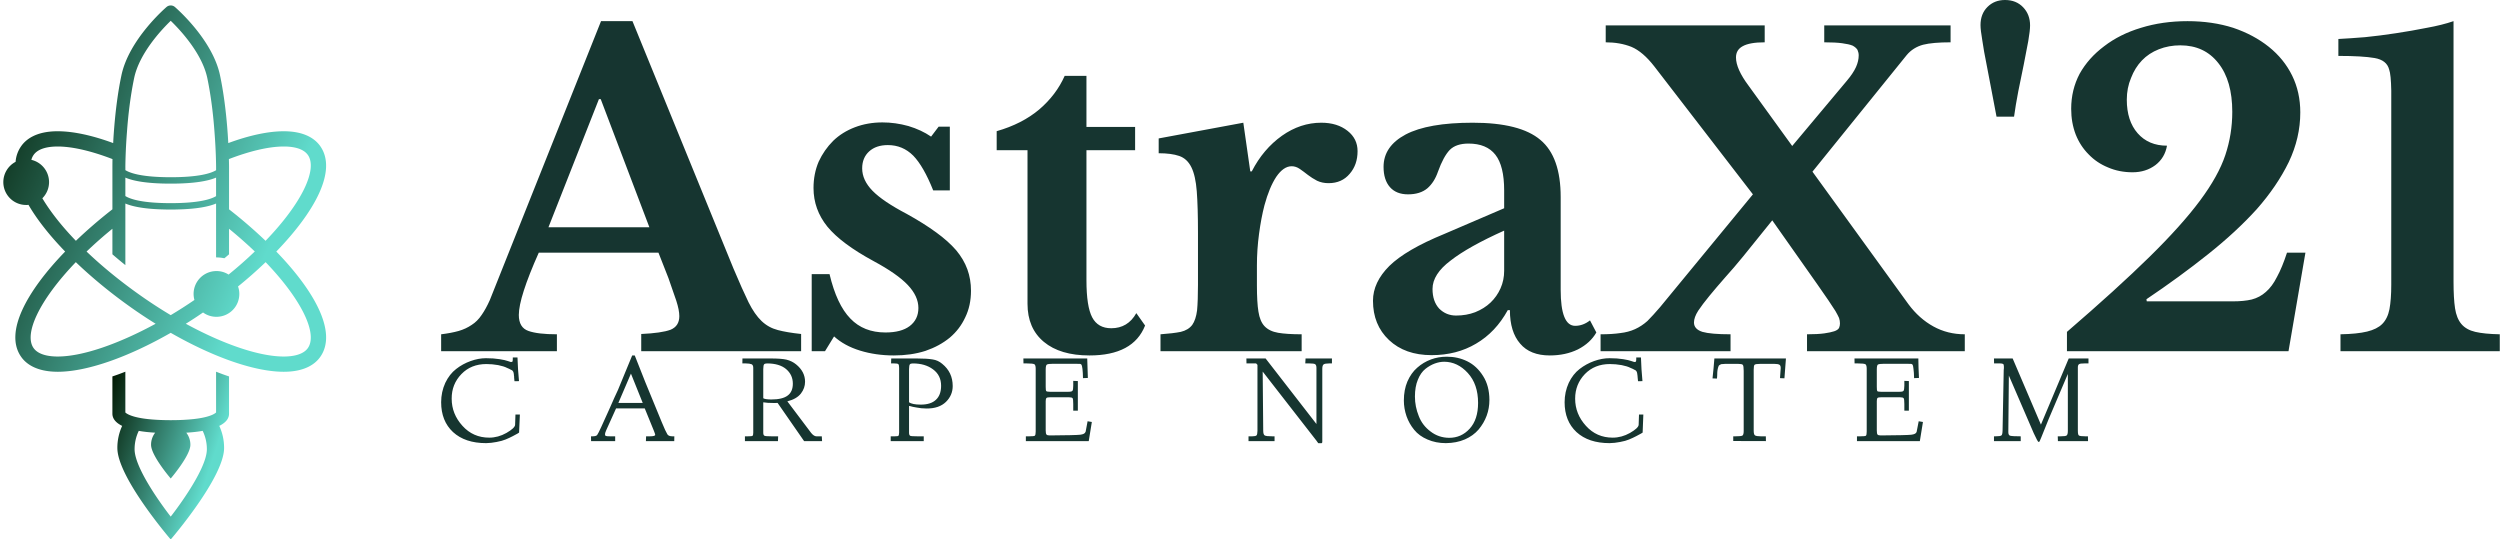 <svg data-v-423bf9ae="" xmlns="http://www.w3.org/2000/svg" viewBox="0 0 422 91" class="iconLeftSlogan"><!----><!----><!----><g data-v-423bf9ae="" id="8baed2fe-bcdc-406c-bae7-b9f9042501df" fill="#163530" transform="matrix(5.102,0,0,5.102,75.383,-10)"><path d="M7.34 11.16L7.01 10.32L3.05 10.32L3.05 10.32Q2.39 11.80 2.39 12.38L2.39 12.38L2.39 12.38Q2.39 12.80 2.71 12.91L2.71 12.91L2.71 12.91Q3.02 13.02 3.65 13.02L3.65 13.02L3.65 13.58L-0.18 13.58L-0.18 13.02L-0.18 13.02Q0.15 12.98 0.40 12.91L0.40 12.91L0.40 12.91Q0.64 12.84 0.83 12.71L0.83 12.71L0.83 12.71Q1.02 12.59 1.16 12.38L1.16 12.38L1.16 12.38Q1.30 12.18 1.43 11.89L1.43 11.89L5.11 2.66L6.15 2.66L9.49 10.84L9.49 10.84Q9.79 11.55 9.99 11.96L9.99 11.96L9.99 11.96Q10.19 12.36 10.42 12.58L10.42 12.58L10.42 12.58Q10.65 12.80 10.96 12.88L10.96 12.88L10.96 12.88Q11.26 12.96 11.73 13.01L11.73 13.01L11.73 13.58L6.44 13.58L6.44 13.01L6.44 13.01Q7.11 12.98 7.41 12.87L7.41 12.87L7.41 12.87Q7.70 12.75 7.70 12.42L7.70 12.42L7.70 12.42Q7.70 12.22 7.60 11.91L7.60 11.91L7.60 11.91Q7.50 11.61 7.34 11.16L7.34 11.16ZM5.04 5.24L3.37 9.48L6.71 9.48L5.10 5.24L5.04 5.24ZM12.82 13.09L12.52 13.58L12.08 13.58L12.08 11.03L12.67 11.03L12.67 11.03Q12.91 12.04 13.36 12.50L13.36 12.50L13.36 12.50Q13.80 12.96 14.52 12.96L14.52 12.96L14.52 12.96Q15.04 12.96 15.32 12.75L15.32 12.75L15.32 12.75Q15.61 12.53 15.61 12.15L15.61 12.15L15.61 12.15Q15.61 11.76 15.26 11.39L15.26 11.39L15.26 11.39Q14.91 11.02 14.13 10.60L14.13 10.60L14.13 10.60Q13.06 10.02 12.60 9.46L12.60 9.46L12.60 9.46Q12.14 8.89 12.14 8.18L12.14 8.18L12.14 8.18Q12.14 7.71 12.31 7.31L12.31 7.31L12.31 7.31Q12.49 6.92 12.79 6.62L12.79 6.62L12.79 6.62Q13.09 6.33 13.51 6.17L13.51 6.17L13.51 6.17Q13.93 6.01 14.42 6.01L14.42 6.01L14.42 6.01Q14.85 6.01 15.28 6.13L15.28 6.13L15.28 6.13Q15.71 6.26 16.03 6.48L16.03 6.48L16.28 6.15L16.65 6.15L16.65 8.26L16.10 8.26L16.10 8.26Q15.78 7.46 15.44 7.11L15.44 7.11L15.44 7.11Q15.09 6.76 14.60 6.76L14.60 6.76L14.60 6.76Q14.21 6.76 13.98 6.97L13.98 6.97L13.98 6.97Q13.75 7.18 13.75 7.53L13.75 7.53L13.75 7.53Q13.75 7.92 14.09 8.27L14.09 8.27L14.09 8.27Q14.43 8.62 15.23 9.04L15.23 9.04L15.23 9.04Q15.79 9.35 16.20 9.65L16.20 9.65L16.20 9.65Q16.60 9.94 16.86 10.24L16.86 10.24L16.86 10.24Q17.11 10.54 17.23 10.87L17.23 10.87L17.23 10.87Q17.35 11.20 17.35 11.58L17.35 11.58L17.35 11.58Q17.35 12.07 17.16 12.46L17.16 12.46L17.16 12.46Q16.98 12.85 16.65 13.13L16.65 13.13L16.65 13.13Q16.31 13.41 15.84 13.57L15.84 13.57L15.84 13.57Q15.37 13.72 14.80 13.72L14.80 13.72L14.80 13.72Q14.20 13.72 13.68 13.56L13.68 13.56L13.68 13.56Q13.16 13.40 12.82 13.09L12.82 13.09ZM19.22 6.93L18.20 6.93L18.20 6.30L18.20 6.30Q19.04 6.06 19.61 5.58L19.61 5.58L19.61 5.58Q20.17 5.10 20.45 4.47L20.45 4.47L21.17 4.47L21.17 6.16L22.78 6.16L22.78 6.93L21.17 6.93L21.17 11.23L21.17 11.23Q21.17 12.10 21.36 12.46L21.36 12.46L21.36 12.46Q21.55 12.82 21.99 12.82L21.99 12.82L21.99 12.82Q22.54 12.82 22.82 12.32L22.82 12.32L23.11 12.73L23.11 12.73Q22.72 13.72 21.27 13.72L21.27 13.72L21.27 13.72Q20.30 13.72 19.76 13.27L19.76 13.27L19.76 13.27Q19.22 12.82 19.22 12.01L19.22 12.01L19.22 6.93ZM26.81 10.74L26.81 11.41L26.81 11.41Q26.81 11.96 26.86 12.27L26.86 12.27L26.86 12.27Q26.91 12.59 27.06 12.75L27.06 12.75L27.06 12.75Q27.22 12.92 27.51 12.97L27.51 12.97L27.51 12.97Q27.80 13.02 28.29 13.02L28.29 13.02L28.29 13.58L23.62 13.58L23.62 13.02L23.62 13.02Q24.04 12.99 24.29 12.94L24.29 12.94L24.29 12.94Q24.54 12.88 24.67 12.71L24.67 12.71L24.67 12.71Q24.79 12.54 24.83 12.23L24.83 12.23L24.83 12.23Q24.86 11.91 24.86 11.38L24.86 11.38L24.86 9.67L24.86 9.67Q24.86 8.81 24.82 8.29L24.82 8.29L24.82 8.29Q24.78 7.77 24.64 7.49L24.64 7.49L24.64 7.49Q24.50 7.21 24.24 7.12L24.24 7.12L24.24 7.12Q23.98 7.03 23.56 7.03L23.56 7.03L23.56 6.54L26.36 6.02L26.59 7.63L26.64 7.63L26.64 7.63Q27.02 6.89 27.64 6.45L27.64 6.45L27.64 6.45Q28.25 6.02 28.94 6.02L28.94 6.02L28.94 6.02Q29.47 6.02 29.81 6.29L29.81 6.29L29.81 6.29Q30.14 6.55 30.14 6.96L30.14 6.96L30.14 6.96Q30.14 7.41 29.88 7.71L29.88 7.71L29.88 7.71Q29.62 8.02 29.18 8.02L29.18 8.02L29.18 8.02Q28.97 8.02 28.80 7.94L28.80 7.94L28.80 7.94Q28.63 7.85 28.50 7.75L28.50 7.75L28.50 7.75Q28.36 7.64 28.23 7.55L28.23 7.55L28.23 7.55Q28.10 7.46 27.96 7.46L27.96 7.46L27.96 7.46Q27.69 7.46 27.45 7.81L27.45 7.81L27.45 7.81Q27.22 8.16 27.06 8.75L27.06 8.75L27.06 8.75Q26.95 9.17 26.88 9.70L26.88 9.70L26.88 9.70Q26.81 10.22 26.81 10.74L26.81 10.74ZM34.99 10.92L34.99 9.59L34.99 9.59Q33.81 10.12 33.22 10.58L33.22 10.58L33.22 10.58Q32.62 11.03 32.62 11.52L32.62 11.52L32.62 11.52Q32.62 11.93 32.84 12.17L32.84 12.17L32.84 12.17Q33.07 12.40 33.40 12.40L33.40 12.40L33.40 12.40Q33.74 12.40 34.03 12.29L34.03 12.29L34.03 12.29Q34.33 12.17 34.54 11.97L34.54 11.97L34.54 11.97Q34.75 11.77 34.87 11.50L34.87 11.50L34.87 11.50Q34.99 11.23 34.99 10.92L34.99 10.92ZM33.01 9.70L34.99 8.85L34.99 8.26L34.99 8.26Q34.99 7.45 34.70 7.08L34.70 7.08L34.70 7.08Q34.41 6.71 33.81 6.71L33.81 6.71L33.81 6.71Q33.40 6.71 33.19 6.92L33.19 6.92L33.19 6.92Q32.98 7.14 32.80 7.64L32.80 7.64L32.80 7.64Q32.68 7.99 32.45 8.19L32.45 8.19L32.45 8.19Q32.21 8.39 31.81 8.39L31.81 8.39L31.81 8.39Q31.42 8.39 31.21 8.15L31.21 8.15L31.21 8.15Q31.00 7.91 31.00 7.48L31.00 7.48L31.00 7.48Q31.00 6.80 31.73 6.41L31.73 6.41L31.73 6.41Q32.47 6.02 33.95 6.02L33.95 6.02L33.95 6.02Q35.52 6.02 36.19 6.59L36.19 6.59L36.19 6.59Q36.86 7.15 36.86 8.48L36.86 8.48L36.86 11.55L36.86 11.55Q36.86 12.74 37.34 12.74L37.34 12.74L37.34 12.74Q37.60 12.74 37.83 12.56L37.83 12.56L38.04 12.96L38.04 12.96Q37.84 13.31 37.43 13.52L37.43 13.52L37.43 13.52Q37.02 13.72 36.50 13.72L36.50 13.72L36.50 13.72Q35.85 13.72 35.52 13.33L35.52 13.33L35.52 13.33Q35.18 12.94 35.18 12.22L35.18 12.22L35.11 12.22L35.11 12.22Q34.71 12.95 34.06 13.33L34.06 13.33L34.06 13.33Q33.42 13.71 32.59 13.71L32.59 13.71L32.59 13.71Q31.71 13.71 31.18 13.21L31.18 13.21L31.18 13.21Q30.65 12.71 30.65 11.91L30.65 11.91L30.65 11.91Q30.65 11.30 31.19 10.76L31.19 10.76L31.19 10.76Q31.74 10.22 33.01 9.70L33.01 9.70ZM45.19 7.64L48.37 12.03L48.37 12.03Q48.72 12.50 49.19 12.76L49.19 12.76L49.19 12.76Q49.66 13.02 50.23 13.02L50.23 13.02L50.23 13.58L45.01 13.58L45.01 13.02L45.01 13.02Q45.36 13.02 45.58 12.99L45.58 12.99L45.58 12.99Q45.79 12.96 45.91 12.92L45.91 12.92L45.91 12.92Q46.03 12.88 46.07 12.81L46.07 12.81L46.07 12.81Q46.10 12.74 46.10 12.66L46.10 12.66L46.10 12.66Q46.10 12.57 46.07 12.48L46.07 12.48L46.07 12.48Q46.03 12.39 45.95 12.25L45.95 12.25L45.95 12.25Q45.86 12.11 45.72 11.90L45.72 11.90L45.72 11.90Q45.58 11.69 45.36 11.38L45.36 11.38L43.86 9.25L42.90 10.44L42.90 10.44Q42.59 10.82 42.30 11.14L42.30 11.14L42.30 11.14Q42.01 11.47 41.78 11.75L41.78 11.75L41.78 11.75Q41.55 12.03 41.41 12.24L41.41 12.24L41.41 12.24Q41.27 12.46 41.27 12.63L41.27 12.63L41.27 12.63Q41.27 12.85 41.55 12.94L41.55 12.94L41.55 12.94Q41.83 13.02 42.48 13.02L42.48 13.02L42.48 13.58L38.18 13.58L38.18 13.02L38.18 13.02Q38.56 13.02 38.83 12.98L38.83 12.98L38.83 12.98Q39.10 12.95 39.32 12.85L39.32 12.85L39.32 12.85Q39.54 12.75 39.73 12.58L39.73 12.58L39.73 12.58Q39.91 12.40 40.15 12.12L40.15 12.12L43.22 8.39L39.96 4.16L39.96 4.16Q39.58 3.67 39.20 3.51L39.20 3.51L39.20 3.51Q38.82 3.36 38.35 3.36L38.35 3.36L38.35 2.80L43.61 2.80L43.61 3.36L43.61 3.36Q43.11 3.36 42.88 3.49L42.88 3.49L42.88 3.49Q42.66 3.61 42.66 3.86L42.66 3.86L42.66 3.86Q42.66 4.24 43.08 4.80L43.08 4.80L44.52 6.79L46.33 4.63L46.33 4.63Q46.54 4.38 46.63 4.18L46.63 4.18L46.63 4.18Q46.72 3.98 46.72 3.79L46.72 3.79L46.72 3.79Q46.72 3.70 46.68 3.61L46.68 3.61L46.68 3.61Q46.63 3.53 46.52 3.47L46.52 3.47L46.52 3.47Q46.40 3.42 46.17 3.39L46.17 3.39L46.17 3.39Q45.95 3.36 45.58 3.36L45.58 3.36L45.58 2.80L49.76 2.80L49.76 3.36L49.76 3.36Q49.17 3.36 48.85 3.44L48.85 3.44L48.85 3.44Q48.52 3.53 48.31 3.78L48.31 3.78L45.19 7.64ZM51.86 5.82L51.28 5.82L51.28 5.82Q51.21 5.45 51.12 4.98L51.12 4.98L51.12 4.98Q51.03 4.52 50.95 4.09L50.95 4.09L50.95 4.09Q50.86 3.65 50.81 3.30L50.81 3.30L50.81 3.30Q50.75 2.95 50.75 2.79L50.75 2.79L50.75 2.79Q50.75 2.42 50.98 2.19L50.98 2.19L50.98 2.19Q51.21 1.96 51.56 1.96L51.56 1.96L51.56 1.96Q51.93 1.96 52.16 2.20L52.16 2.20L52.16 2.20Q52.39 2.44 52.39 2.80L52.39 2.80L52.39 2.80Q52.39 2.97 52.33 3.32L52.33 3.32L52.33 3.32Q52.26 3.67 52.18 4.10L52.18 4.10L52.18 4.10Q52.09 4.52 52.00 4.98L52.00 4.98L52.00 4.98Q51.91 5.45 51.86 5.82L51.86 5.82ZM56.24 11.86L56.25 11.93L59.11 11.93L59.11 11.93Q59.46 11.93 59.72 11.87L59.72 11.87L59.72 11.87Q59.99 11.80 60.19 11.62L60.19 11.62L60.19 11.62Q60.40 11.44 60.56 11.12L60.56 11.12L60.56 11.12Q60.73 10.81 60.89 10.32L60.89 10.32L61.50 10.32L60.94 13.58L53.61 13.58L53.61 12.94L53.61 12.94Q55.27 11.51 56.34 10.46L56.34 10.46L56.34 10.46Q57.40 9.42 58.01 8.60L58.01 8.60L58.01 8.60Q58.62 7.78 58.85 7.09L58.85 7.09L58.85 7.09Q59.08 6.40 59.08 5.66L59.08 5.66L59.08 5.66Q59.08 4.63 58.62 4.05L58.62 4.05L58.62 4.05Q58.16 3.46 57.36 3.46L57.36 3.46L57.36 3.46Q56.98 3.46 56.65 3.59L56.65 3.59L56.65 3.59Q56.32 3.72 56.09 3.96L56.09 3.96L56.09 3.96Q55.86 4.20 55.73 4.54L55.73 4.54L55.73 4.54Q55.59 4.87 55.59 5.26L55.59 5.26L55.59 5.26Q55.59 5.96 55.95 6.37L55.95 6.37L55.95 6.37Q56.31 6.78 56.92 6.78L56.92 6.78L56.92 6.78Q56.85 7.18 56.54 7.42L56.54 7.42L56.54 7.42Q56.22 7.66 55.78 7.66L55.78 7.66L55.78 7.66Q55.34 7.66 54.97 7.50L54.97 7.50L54.97 7.50Q54.60 7.35 54.33 7.07L54.33 7.07L54.33 7.07Q54.05 6.79 53.90 6.41L53.90 6.41L53.90 6.41Q53.75 6.02 53.75 5.56L53.75 5.56L53.75 5.56Q53.75 4.93 54.03 4.40L54.03 4.40L54.03 4.40Q54.32 3.88 54.84 3.49L54.84 3.49L54.84 3.49Q55.36 3.09 56.06 2.88L56.06 2.88L56.06 2.88Q56.77 2.66 57.60 2.66L57.60 2.66L57.60 2.66Q58.42 2.66 59.11 2.88L59.11 2.88L59.11 2.88Q59.79 3.11 60.29 3.51L60.29 3.51L60.29 3.51Q60.79 3.91 61.06 4.46L61.06 4.46L61.06 4.46Q61.33 5.01 61.33 5.68L61.33 5.68L61.33 5.68Q61.33 6.52 60.95 7.32L60.95 7.32L60.95 7.32Q60.56 8.12 59.89 8.88L59.89 8.88L59.89 8.88Q59.21 9.63 58.28 10.37L58.28 10.37L58.28 10.37Q57.34 11.12 56.24 11.86L56.24 11.86ZM66.40 2.66L66.40 11.28L66.40 11.28Q66.40 11.83 66.45 12.16L66.45 12.16L66.45 12.16Q66.50 12.49 66.66 12.68L66.66 12.68L66.66 12.68Q66.82 12.87 67.12 12.94L67.12 12.94L67.12 12.94Q67.42 13.01 67.93 13.02L67.93 13.02L67.93 13.58L62.66 13.58L62.66 13.02L62.66 13.02Q63.21 13.01 63.54 12.93L63.54 12.93L63.54 12.93Q63.87 12.85 64.04 12.68L64.04 12.68L64.04 12.68Q64.22 12.50 64.28 12.19L64.28 12.19L64.28 12.19Q64.34 11.87 64.34 11.38L64.34 11.38L64.34 6.30L64.34 6.30Q64.34 5.49 64.34 4.96L64.34 4.96L64.34 4.96Q64.33 4.42 64.27 4.26L64.27 4.26L64.27 4.26Q64.19 3.95 63.79 3.88L63.79 3.88L63.79 3.88Q63.39 3.81 62.59 3.81L62.59 3.81L62.59 3.25L62.59 3.25Q62.97 3.23 63.47 3.19L63.47 3.19L63.47 3.19Q63.97 3.14 64.49 3.06L64.49 3.06L64.49 3.06Q65.02 2.98 65.52 2.88L65.52 2.88L65.52 2.88Q66.02 2.79 66.40 2.66L66.40 2.66Z"></path></g><defs data-v-423bf9ae=""><linearGradient data-v-423bf9ae="" gradientTransform="rotate(25)" id="09b90ef4-74f1-41eb-aad3-cd5c63e8e129" x1="0%" y1="0%" x2="100%" y2="0%"><stop data-v-423bf9ae="" offset="0%" style="stop-color: rgb(2, 24, 2); stop-opacity: 1;"></stop><stop data-v-423bf9ae="" offset="100%" style="stop-color: rgb(96, 219, 204); stop-opacity: 1;"></stop></linearGradient></defs><g data-v-423bf9ae="" id="f42f9928-1c63-47ad-aa4a-1d90d30f7461" transform="matrix(1.001,0,0,1.001,-22.246,-4.057)" stroke="none" fill="url(#09b90ef4-74f1-41eb-aad3-cd5c63e8e129)"><path d="M58.662 66.733v6.876c-.078.078-.258.219-.617.386-.54.244-1.492.54-3.124.721-1.016.115-2.301.191-3.908.191-1.606 0-2.892-.076-3.908-.191-1.632-.181-2.583-.477-3.124-.721-.359-.167-.54-.308-.617-.386v-6.876c-.745.294-1.465.563-2.185.797v6.286c0 .603.308 1.399 1.646 2.055a8.8 8.8 0 0 0-.81 3.729c0 4.975 8.998 15.426 8.998 15.426s8.999-10.451 8.999-15.426a8.779 8.779 0 0 0-.811-3.729c1.338-.655 1.646-1.452 1.646-2.055V67.53a37.258 37.258 0 0 1-2.185-.797zM51.013 91.17s-6.093-7.7-6.093-11.363c0-1.119.258-2.174.708-3.099.771.143 1.696.245 2.764.309a3.32 3.32 0 0 0-.694 2.044c0 1.825 3.316 5.682 3.316 5.682s3.316-3.856 3.316-5.682c0-.771-.256-1.479-.693-2.044 1.067-.063 1.992-.166 2.765-.309.449.925.707 1.979.707 3.099-.002 3.663-6.096 11.363-6.096 11.363z"></path><path d="M76.235 28.708c-.798-1.146-2.521-2.521-6.158-2.521-2.622 0-5.836.694-9.358 1.993a89.707 89.707 0 0 0-.18-2.674c-.219-2.648-.579-5.746-1.209-8.729-1.259-6.042-7.353-11.313-7.61-11.544a1.088 1.088 0 0 0-1.414 0c-.257.23-6.351 5.502-7.61 11.544-.63 2.982-.99 6.08-1.208 8.729a80.486 80.486 0 0 0-.179 2.674c-3.523-1.299-6.737-1.993-9.359-1.993-3.639 0-5.361 1.375-6.158 2.521a5.226 5.226 0 0 0-.938 2.634 3.873 3.873 0 0 0-2.069 3.42 3.85 3.85 0 0 0 3.856 3.856c.129 0 .258 0 .386-.025 1.466 2.532 3.612 5.22 6.183 7.88-6.504 6.711-10.31 13.652-7.417 17.754.797 1.145 2.519 2.507 6.158 2.519 4.898 0 11.827-2.429 19.063-6.568 7.238 4.14 14.166 6.568 19.064 6.568 3.638 0 5.36-1.374 6.158-2.519 2.892-4.102-.913-11.043-7.419-17.754 6.505-6.723 10.31-13.652 7.418-17.765zm-6.158.051c1.4 0 3.227.244 4.063 1.427 1.671 2.378-.952 8.06-7.134 14.475a81.072 81.072 0 0 0-6.158-5.309v-7.058c0-.077 0-.591-.026-1.414 3.547-1.363 6.748-2.121 9.255-2.121zm-26.713 3.535c0-.038 0-2.559.27-5.991.193-2.712.566-5.989 1.209-9.075.874-4.178 4.589-8.137 6.17-9.667 1.582 1.53 5.296 5.489 6.17 9.667.644 3.086 1.016 6.363 1.21 9.075.27 3.433.27 5.953.27 5.991v.463c-.824.501-2.828 1.182-7.649 1.182-4.833 0-6.826-.681-7.648-1.194v-.451zm0 1.71c1.286.553 3.586 1.016 7.648 1.016 4.063 0 6.364-.463 7.649-1.016v3.123c-.824.502-2.828 1.184-7.649 1.184-4.833 0-6.826-.682-7.648-1.196v-3.111zm-13.999 3.483a3.847 3.847 0 0 0 1.131-2.726 3.86 3.86 0 0 0-2.982-3.753c.077-.31.206-.579.373-.823.823-1.183 2.661-1.427 4.063-1.427 2.493 0 5.695.758 9.242 2.121-.012.823-.012 1.337-.012 1.414v7.058a80.431 80.431 0 0 0-6.158 5.309c-2.469-2.557-4.371-5.013-5.657-7.173zm2.584 26.687c-1.401 0-3.24-.258-4.063-1.426-1.671-2.379.951-8.061 7.122-14.488 2.816 2.699 6.029 5.321 9.346 7.662a79.876 79.876 0 0 0 4.114 2.726c-6.364 3.457-12.38 5.526-16.519 5.526zm13.884-10.348c-3.458-2.443-6.479-4.936-9.012-7.354a70.508 70.508 0 0 1 4.358-3.843v4.307c.707.616 1.44 1.22 2.185 1.825V38.374c1.183.502 3.213.938 6.672 1.003h.012c.309.013.63.013.964.013.334 0 .655 0 .965-.013h.012c3.459-.064 5.49-.501 6.673-1.003v9.089h.063c.464 0 .9.051 1.338.142.257-.219.527-.438.784-.668V42.63a73.94 73.94 0 0 1 4.345 3.83 68.93 68.93 0 0 1-4.423 3.896 3.695 3.695 0 0 0-2.044-.592 3.85 3.85 0 0 0-3.855 3.856c0 .348.051.694.142 1.016a78.284 78.284 0 0 1-3.999 2.56 80.604 80.604 0 0 1-5.18-3.37zm28.307 8.922c-.824 1.168-2.662 1.426-4.063 1.426-4.14 0-10.169-2.068-16.519-5.526a64.532 64.532 0 0 0 2.905-1.904c.63.464 1.413.733 2.262.733a3.85 3.85 0 0 0 3.856-3.856c0-.437-.076-.874-.218-1.259a72.572 72.572 0 0 0 4.653-4.102c6.172 6.428 8.795 12.109 7.124 14.488z"></path></g><!----><g data-v-423bf9ae="" id="fd6b5951-28fb-4c3c-9eb4-3425bcf73f53" fill="#163530" transform="matrix(1.495,0,0,1.495,73.329,55.905)"><path d="M0.76 8.02L0.76 8.02L0.76 8.02Q0.76 6.86 1.23 5.83L1.23 5.83L1.23 5.83Q1.70 4.85 2.45 4.27L2.45 4.27L2.45 4.27Q3.19 3.69 4.09 3.37L4.09 3.37L4.09 3.37Q4.98 3.05 5.82 3.05L5.82 3.05L5.82 3.05Q6.69 3.05 7.36 3.16L7.36 3.16L7.36 3.16Q7.99 3.26 8.29 3.37L8.29 3.37L8.29 3.37Q8.59 3.48 8.63 3.48L8.63 3.48L8.63 3.48Q8.80 3.48 8.82 3.41L8.82 3.41L8.82 3.41Q8.85 3.33 8.85 3.09L8.85 3.09L8.85 2.97L9.38 2.97L9.38 2.97Q9.42 4.30 9.55 5.64L9.55 5.64L9.04 5.65L9.04 5.65Q9.02 5.40 9.00 5.26L9.00 5.26L9.00 5.26Q9.00 5.20 9.00 5.13L9.00 5.13L9.00 5.13Q8.99 5.07 8.98 5.02L8.98 5.02L8.98 5.02Q8.98 4.98 8.98 4.95L8.98 4.95L8.98 4.95Q8.95 4.84 8.95 4.74L8.95 4.74L8.95 4.74Q8.95 4.68 8.91 4.59L8.91 4.59L8.91 4.59Q8.91 4.57 8.88 4.55L8.88 4.55L8.88 4.55Q8.85 4.52 8.85 4.50L8.85 4.50L8.85 4.50Q8.82 4.44 8.75 4.41L8.75 4.41L8.75 4.41Q8.71 4.38 8.68 4.37L8.68 4.37L8.68 4.37Q8.65 4.36 8.63 4.35L8.63 4.35L8.63 4.35Q8.61 4.35 8.59 4.33L8.59 4.33L8.59 4.33Q8.57 4.31 8.52 4.29L8.52 4.29L8.52 4.29Q8.48 4.27 8.44 4.25L8.44 4.25L8.44 4.25Q8.22 4.16 8.19 4.14L8.19 4.14L8.19 4.14Q7.84 3.96 7.20 3.83L7.20 3.83L7.20 3.83Q6.53 3.71 5.87 3.71L5.87 3.71L5.87 3.71Q4.14 3.71 3.05 4.84L3.05 4.84L3.05 4.84Q1.94 5.99 1.95 7.62L1.95 7.62L1.95 7.62Q1.95 9.35 3.17 10.69L3.17 10.69L3.17 10.69Q4.37 12.02 6.19 12.02L6.19 12.02L6.19 12.02Q7.19 12.02 8.13 11.49L8.13 11.49L8.13 11.49Q9.08 10.94 9.11 10.58L9.11 10.58L9.15 9.41L9.65 9.41L9.56 11.45L9.56 11.45Q9.50 11.49 9.37 11.57L9.37 11.57L9.37 11.57Q9.31 11.60 8.85 11.85L8.85 11.85L8.85 11.85Q8.47 12.05 8.03 12.23L8.03 12.23L8.03 12.23Q7.66 12.39 7.01 12.51L7.01 12.51L7.01 12.51Q6.41 12.63 5.84 12.64L5.84 12.64L5.84 12.64Q3.46 12.64 2.10 11.39L2.10 11.39L2.10 11.39Q0.76 10.14 0.76 8.02ZM17.69 12.41L17.68 11.87L17.85 11.87L17.85 11.87Q18.24 11.87 18.37 11.73L18.37 11.73L18.37 11.73Q18.49 11.57 18.83 10.83L18.83 10.83L19.74 8.82L20.31 7.53L20.31 7.53Q20.58 6.97 20.62 6.86L20.62 6.86L20.62 6.86Q20.69 6.70 20.74 6.60L20.74 6.60L20.74 6.60Q20.79 6.51 20.80 6.45L20.80 6.45L20.90 6.21L22.33 2.74L22.62 2.74L22.62 2.74Q23.47 4.98 25.66 10.25L25.66 10.25L25.66 10.25Q26.11 11.34 26.30 11.64L26.30 11.64L26.30 11.64Q26.44 11.87 26.88 11.87L26.88 11.87L27.09 11.87L27.08 12.41L23.88 12.41L23.90 11.87L24.32 11.87L24.32 11.87Q24.93 11.87 24.93 11.70L24.93 11.70L24.93 11.70Q24.93 11.63 24.79 11.27L24.79 11.27L23.75 8.72L20.51 8.72L19.40 11.18L19.40 11.18Q19.26 11.50 19.26 11.63L19.26 11.63L19.26 11.63Q19.26 11.79 19.36 11.83L19.36 11.83L19.36 11.83Q19.46 11.87 19.84 11.87L19.84 11.87L20.41 11.87L20.41 12.41L17.69 12.41ZM22.19 4.79L20.77 8.10L23.52 8.10L22.19 4.79ZM35.16 3.64L34.77 3.64L34.78 3.08L38.00 3.08L38.00 3.08Q39.14 3.08 39.74 3.21L39.74 3.21L39.74 3.21Q40.38 3.37 40.84 3.75L40.84 3.75L40.84 3.75Q41.85 4.57 41.85 5.71L41.85 5.71L41.85 5.71Q41.85 6.43 41.38 7.04L41.38 7.04L41.38 7.04Q40.89 7.66 39.85 7.92L39.85 7.92L42.54 11.49L42.54 11.49Q42.85 11.87 43.14 11.87L43.14 11.87L43.74 11.87L43.77 12.41L41.74 12.41L38.75 8.10L38.58 8.10L38.58 8.10Q38.53 8.10 38.48 8.11L38.48 8.11L38.48 8.11Q38.42 8.11 38.41 8.11L38.41 8.11L38.41 8.11Q37.53 8.11 37.13 8.03L37.13 8.03L37.13 11.46L37.13 11.46Q37.13 11.76 37.28 11.81L37.28 11.81L37.28 11.81Q37.40 11.87 38.10 11.87L38.10 11.87L38.81 11.87L38.79 12.41L35.06 12.41L35.06 11.87L35.38 11.87L35.38 11.87Q35.85 11.87 35.92 11.81L35.92 11.81L35.92 11.81Q36.00 11.74 36.00 11.46L36.00 11.46L36.00 4.14L36.00 4.14Q36.00 3.82 35.81 3.73L35.81 3.73L35.81 3.73Q35.58 3.64 35.16 3.64L35.16 3.64ZM37.13 4.28L37.13 7.57L37.13 7.57Q37.32 7.70 38.03 7.71L38.03 7.71L38.03 7.71Q39.30 7.71 39.88 7.27L39.88 7.27L39.88 7.27Q40.47 6.84 40.47 5.92L40.47 5.92L40.47 5.92Q40.47 4.92 39.70 4.27L39.70 4.27L39.70 4.27Q38.94 3.64 37.56 3.64L37.56 3.64L37.56 3.64Q37.30 3.64 37.22 3.75L37.22 3.75L37.22 3.75Q37.14 3.84 37.13 4.28L37.13 4.28ZM55.25 12.41L51.52 12.41L51.52 11.87L51.96 11.87L51.96 11.87Q52.34 11.87 52.39 11.81L52.39 11.81L52.39 11.81Q52.46 11.74 52.47 11.46L52.47 11.46L52.47 4.14L52.47 4.14Q52.47 3.81 52.38 3.72L52.38 3.72L52.38 3.72Q52.29 3.64 51.93 3.64L51.93 3.64L51.56 3.64L51.58 3.08L54.46 3.08L54.46 3.08Q55.61 3.08 56.26 3.19L56.26 3.19L56.26 3.19Q56.86 3.28 57.33 3.68L57.33 3.68L57.33 3.68Q58.52 4.64 58.52 6.19L58.52 6.19L58.52 6.19Q58.52 7.23 57.76 7.98L57.76 7.98L57.76 7.98Q56.98 8.74 55.57 8.73L55.57 8.73L55.57 8.73Q55.40 8.73 54.98 8.70L54.98 8.70L54.98 8.70Q54.87 8.69 54.45 8.62L54.45 8.62L54.45 8.62Q54.11 8.55 54.02 8.54L54.02 8.54L54.02 8.54Q53.72 8.47 53.71 8.46L53.71 8.46L53.59 8.44L53.59 11.46L53.59 11.46Q53.59 11.74 53.72 11.81L53.72 11.81L53.72 11.81Q53.83 11.87 54.55 11.87L54.55 11.87L55.25 11.87L55.25 12.41ZM53.59 4.28L53.59 8.02L53.59 8.02Q53.94 8.29 54.91 8.29L54.91 8.29L54.91 8.29Q56.05 8.29 56.62 7.75L56.62 7.75L56.62 7.75Q57.21 7.21 57.21 6.16L57.21 6.16L57.21 6.16Q57.21 4.98 56.30 4.31L56.30 4.31L56.30 4.31Q55.41 3.64 54.02 3.64L54.02 3.64L54.02 3.64Q53.76 3.64 53.68 3.75L53.68 3.75L53.68 3.75Q53.60 3.84 53.59 4.28L53.59 4.28ZM66.51 3.64L66.50 3.08L73.71 3.08L73.71 3.08Q73.73 4.14 73.78 5.28L73.78 5.28L73.23 5.30L73.23 5.30Q73.22 4.66 73.17 4.25L73.17 4.25L73.17 4.25Q73.12 3.89 73.07 3.80L73.07 3.80L73.07 3.80Q73.01 3.71 72.90 3.69L72.90 3.69L72.90 3.69Q72.80 3.68 72.21 3.68L72.21 3.68L69.84 3.68L69.84 3.68Q69.29 3.68 69.15 3.77L69.15 3.77L69.15 3.77Q69.02 3.86 69.02 4.33L69.02 4.33L69.02 6.28L69.02 6.28Q69.02 6.69 69.08 6.76L69.08 6.76L69.08 6.76Q69.15 6.84 69.49 6.84L69.49 6.84L71.60 6.84L71.60 6.84Q71.96 6.84 72.04 6.73L72.04 6.73L72.04 6.73Q72.13 6.63 72.13 6.14L72.13 6.14L72.13 5.61L72.65 5.63L72.65 8.97L72.13 8.97L72.13 8.24L72.13 8.24Q72.13 7.66 72.06 7.57L72.06 7.57L72.06 7.57Q71.98 7.46 71.63 7.46L71.63 7.46L69.53 7.46L69.53 7.46Q69.19 7.46 69.11 7.54L69.11 7.54L69.11 7.54Q69.02 7.63 69.02 7.89L69.02 7.89L69.02 11.20L69.02 11.20Q69.02 11.57 69.11 11.67L69.11 11.67L69.11 11.67Q69.19 11.77 69.47 11.77L69.47 11.77L69.47 11.77Q72.39 11.75 72.91 11.69L72.91 11.69L72.91 11.69Q73.43 11.63 73.51 11.38L73.51 11.38L73.52 11.36L73.53 11.35L73.75 10.17L74.23 10.25L73.88 12.41L66.78 12.41L66.78 11.87L67.15 11.87L67.15 11.87Q67.71 11.87 67.79 11.80L67.79 11.80L67.79 11.80Q67.89 11.72 67.89 11.33L67.89 11.33L67.89 4.24L67.89 4.24Q67.89 3.82 67.74 3.73L67.74 3.73L67.74 3.73Q67.57 3.64 66.91 3.64L66.91 3.64L66.51 3.64ZM91.69 3.64L91.68 3.08L93.85 3.08L99.59 10.48L99.59 4.14L99.59 4.14Q99.59 3.81 99.43 3.72L99.43 3.72L99.43 3.72Q99.28 3.64 98.82 3.64L98.82 3.64L98.33 3.64L98.36 3.08L101.34 3.08L101.34 3.64L101.01 3.64L101.01 3.64Q100.55 3.64 100.40 3.75L100.40 3.75L100.40 3.75Q100.25 3.86 100.25 4.25L100.25 4.25L100.25 12.32L100.25 12.47L100.25 12.47Q100.25 12.52 100.24 12.57L100.24 12.57L100.24 12.57Q100.22 12.61 100.19 12.64L100.19 12.64L100.19 12.64Q100.17 12.65 100.12 12.65L100.12 12.65L99.93 12.65L99.87 12.65L99.84 12.65L99.81 12.64L99.81 12.64Q99.78 12.64 99.77 12.63L99.77 12.63L99.77 12.63Q99.76 12.61 99.76 12.60L99.76 12.60L99.76 12.60Q99.76 12.58 99.74 12.57L99.74 12.57L99.74 12.57Q99.72 12.54 99.69 12.50L99.69 12.50L99.69 12.50Q99.67 12.48 99.65 12.45L99.65 12.45L99.65 12.45Q99.63 12.41 99.62 12.40L99.62 12.40L93.52 4.56L93.58 11.22L93.58 11.22Q93.58 11.67 93.75 11.77L93.75 11.77L93.75 11.77Q93.91 11.87 94.62 11.87L94.62 11.87L94.86 11.87L94.86 12.41L91.92 12.41L91.92 11.87L92.34 11.87L92.34 11.87Q92.72 11.87 92.83 11.76L92.83 11.76L92.83 11.76Q92.92 11.66 92.93 11.25L92.93 11.25L92.93 3.80L92.78 3.64L91.69 3.64ZM109.46 7.83L109.46 7.83L109.46 7.83Q109.46 6.62 109.86 5.68L109.86 5.68L109.86 5.68Q110.28 4.72 110.97 4.12L110.97 4.12L110.97 4.12Q111.66 3.51 112.52 3.19L112.52 3.19L112.52 3.19Q113.36 2.88 114.31 2.88L114.31 2.88L114.31 2.88Q115.57 2.88 116.62 3.40L116.62 3.40L116.62 3.40Q117.70 3.93 118.41 5.07L118.41 5.07L118.41 5.07Q119.11 6.17 119.12 7.75L119.12 7.75L119.12 7.75Q119.12 8.70 118.81 9.54L118.81 9.54L118.81 9.54Q118.50 10.38 117.90 11.10L117.90 11.10L117.90 11.10Q117.29 11.81 116.35 12.22L116.35 12.22L116.35 12.22Q115.39 12.63 114.20 12.64L114.20 12.64L114.20 12.64Q113.07 12.64 112.13 12.23L112.13 12.23L112.13 12.23Q111.19 11.83 110.63 11.14L110.63 11.14L110.63 11.14Q110.06 10.45 109.76 9.60L109.76 9.60L109.76 9.60Q109.46 8.72 109.46 7.83ZM110.71 7.38L110.71 7.38L110.71 7.38Q110.71 8.52 111.15 9.60L111.15 9.60L111.15 9.60Q111.55 10.64 112.48 11.33L112.48 11.33L112.48 11.33Q113.39 12.03 114.58 12.04L114.58 12.04L114.58 12.04Q115.95 12.04 116.89 11.01L116.89 11.01L116.89 11.01Q117.84 9.97 117.84 8.10L117.84 8.10L117.84 8.10Q117.84 5.99 116.68 4.72L116.68 4.72L116.68 4.72Q115.53 3.46 114.02 3.45L114.02 3.45L114.02 3.45Q113.50 3.45 112.95 3.65L112.95 3.65L112.95 3.65Q112.41 3.85 111.90 4.25L111.90 4.25L111.90 4.25Q111.36 4.68 111.04 5.48L111.04 5.48L111.04 5.48Q110.71 6.27 110.71 7.38ZM127.61 8.02L127.61 8.02L127.61 8.02Q127.61 6.86 128.08 5.83L128.08 5.83L128.08 5.83Q128.55 4.85 129.30 4.27L129.30 4.27L129.30 4.27Q130.05 3.69 130.94 3.37L130.94 3.37L130.94 3.37Q131.84 3.05 132.68 3.05L132.68 3.05L132.68 3.05Q133.55 3.05 134.22 3.16L134.22 3.16L134.22 3.16Q134.85 3.26 135.14 3.37L135.14 3.37L135.14 3.37Q135.45 3.48 135.48 3.48L135.48 3.48L135.48 3.48Q135.65 3.48 135.67 3.41L135.67 3.41L135.67 3.41Q135.70 3.33 135.70 3.09L135.70 3.09L135.70 2.97L136.23 2.97L136.23 2.97Q136.27 4.30 136.40 5.64L136.40 5.64L135.90 5.65L135.90 5.65Q135.87 5.40 135.86 5.26L135.86 5.26L135.86 5.26Q135.86 5.20 135.85 5.13L135.85 5.13L135.85 5.13Q135.84 5.07 135.84 5.02L135.84 5.02L135.84 5.02Q135.83 4.98 135.83 4.95L135.83 4.95L135.83 4.95Q135.80 4.84 135.80 4.74L135.80 4.74L135.80 4.74Q135.80 4.68 135.76 4.59L135.76 4.59L135.76 4.59Q135.76 4.57 135.73 4.55L135.73 4.55L135.73 4.55Q135.70 4.52 135.70 4.50L135.70 4.50L135.70 4.50Q135.67 4.44 135.60 4.41L135.60 4.41L135.60 4.41Q135.56 4.38 135.54 4.37L135.54 4.37L135.54 4.37Q135.51 4.36 135.48 4.35L135.48 4.35L135.48 4.35Q135.47 4.35 135.44 4.33L135.44 4.33L135.44 4.33Q135.42 4.31 135.38 4.29L135.38 4.29L135.38 4.29Q135.34 4.27 135.30 4.25L135.30 4.25L135.30 4.25Q135.07 4.16 135.04 4.14L135.04 4.14L135.04 4.14Q134.70 3.96 134.05 3.83L134.05 3.83L134.05 3.83Q133.38 3.71 132.72 3.71L132.72 3.71L132.72 3.71Q131.00 3.71 129.90 4.84L129.90 4.84L129.90 4.84Q128.80 5.99 128.80 7.62L128.80 7.62L128.80 7.62Q128.80 9.35 130.02 10.69L130.02 10.69L130.02 10.69Q131.22 12.02 133.04 12.02L133.04 12.02L133.04 12.02Q134.05 12.02 134.99 11.49L134.99 11.49L134.99 11.49Q135.94 10.94 135.97 10.58L135.97 10.58L136.01 9.41L136.50 9.41L136.42 11.45L136.42 11.45Q136.35 11.49 136.22 11.57L136.22 11.57L136.22 11.57Q136.17 11.60 135.70 11.85L135.70 11.85L135.70 11.85Q135.32 12.05 134.88 12.23L134.88 12.23L134.88 12.23Q134.52 12.39 133.87 12.51L133.87 12.51L133.87 12.51Q133.26 12.63 132.69 12.64L132.69 12.64L132.69 12.64Q130.31 12.64 128.95 11.39L128.95 11.39L128.95 11.39Q127.61 10.14 127.61 8.02ZM144.81 5.35L144.31 5.33L144.31 5.33Q144.44 4.17 144.52 3.08L144.52 3.08L152.60 3.08L152.60 3.08Q152.52 4.13 152.49 4.53L152.49 4.53L152.49 4.53Q152.45 5.26 152.43 5.32L152.43 5.32L151.93 5.30L151.93 5.30Q152.01 4.34 152.01 4.16L152.01 4.16L152.01 4.16Q152.01 3.88 151.87 3.79L151.87 3.79L151.87 3.79Q151.70 3.69 151.29 3.69L151.29 3.69L149.69 3.69L149.69 3.69Q149.18 3.69 149.06 3.79L149.06 3.79L149.06 3.79Q148.96 3.87 148.96 4.36L148.96 4.36L148.96 11.22L148.96 11.22Q148.96 11.66 149.10 11.76L149.10 11.76L149.10 11.76Q149.26 11.87 149.77 11.87L149.77 11.87L150.33 11.87L150.34 12.41L146.65 12.40L146.65 11.87L146.87 11.87L146.87 11.87Q147.54 11.87 147.68 11.79L147.68 11.79L147.68 11.79Q147.83 11.70 147.83 11.28L147.83 11.28L147.83 4.48L147.83 4.48Q147.83 3.92 147.73 3.80L147.73 3.80L147.73 3.80Q147.63 3.69 147.21 3.69L147.21 3.69L145.74 3.69L145.74 3.69Q145.55 3.69 145.48 3.71L145.48 3.71L145.48 3.71Q145.41 3.72 145.30 3.72L145.30 3.72L145.30 3.72Q145.28 3.72 145.16 3.79L145.16 3.79L145.16 3.79Q145.08 3.84 145.05 3.86L145.05 3.86L145.05 3.86Q145.02 3.88 144.98 3.99L144.98 3.99L144.98 3.99Q144.96 4.05 144.93 4.14L144.93 4.14L144.93 4.14Q144.90 4.21 144.88 4.36L144.88 4.36L144.88 4.36Q144.85 4.59 144.85 4.61L144.85 4.61L144.85 4.61Q144.85 4.80 144.84 4.95L144.84 4.95L144.84 4.95Q144.84 5.02 144.83 5.15L144.83 5.15L144.83 5.15Q144.83 5.29 144.81 5.35L144.81 5.35ZM160.35 3.64L160.34 3.08L167.55 3.08L167.55 3.08Q167.56 4.14 167.62 5.28L167.62 5.28L167.07 5.30L167.07 5.30Q167.06 4.66 167.00 4.25L167.00 4.25L167.00 4.25Q166.96 3.89 166.91 3.80L166.91 3.80L166.91 3.80Q166.85 3.71 166.74 3.69L166.74 3.69L166.74 3.69Q166.64 3.68 166.05 3.68L166.05 3.68L163.67 3.68L163.67 3.68Q163.13 3.68 162.98 3.77L162.98 3.77L162.98 3.77Q162.86 3.86 162.86 4.33L162.86 4.33L162.86 6.28L162.86 6.28Q162.86 6.69 162.91 6.76L162.91 6.76L162.91 6.76Q162.98 6.84 163.32 6.84L163.32 6.84L165.44 6.84L165.44 6.84Q165.80 6.84 165.88 6.73L165.88 6.73L165.88 6.73Q165.96 6.63 165.97 6.14L165.97 6.14L165.97 5.61L166.48 5.63L166.48 8.97L165.97 8.97L165.97 8.24L165.97 8.24Q165.97 7.66 165.89 7.57L165.89 7.57L165.89 7.57Q165.81 7.46 165.46 7.46L165.46 7.46L163.37 7.46L163.37 7.46Q163.03 7.46 162.94 7.54L162.94 7.54L162.94 7.54Q162.86 7.63 162.86 7.89L162.86 7.89L162.86 11.20L162.86 11.20Q162.86 11.57 162.94 11.67L162.94 11.67L162.94 11.67Q163.03 11.77 163.30 11.77L163.30 11.77L163.30 11.77Q166.22 11.75 166.75 11.69L166.75 11.69L166.75 11.69Q167.27 11.63 167.35 11.38L167.35 11.38L167.36 11.36L167.36 11.35L167.59 10.17L168.07 10.25L167.72 12.41L160.62 12.41L160.62 11.87L160.99 11.87L160.99 11.87Q161.55 11.87 161.63 11.80L161.63 11.80L161.63 11.80Q161.72 11.72 161.72 11.33L161.72 11.33L161.72 4.24L161.72 4.24Q161.72 3.82 161.57 3.73L161.57 3.73L161.57 3.73Q161.40 3.64 160.75 3.64L160.75 3.64L160.35 3.64ZM179.11 12.41L176.09 12.41L176.09 11.87L176.22 11.87L176.22 11.87Q176.81 11.87 176.93 11.77L176.93 11.77L176.93 11.77Q177.05 11.68 177.06 11.21L177.06 11.21L177.19 4.38L177.19 4.38Q177.19 4.35 177.20 4.28L177.20 4.28L177.20 4.28Q177.21 4.21 177.21 4.17L177.21 4.17L177.21 4.01L177.21 4.01Q177.21 3.76 177.13 3.71L177.13 3.71L177.13 3.71Q177.04 3.64 176.81 3.64L176.81 3.64L176.10 3.64L176.09 3.08L178.20 3.08L181.39 10.55L184.53 3.08L186.76 3.08L186.76 3.64L186.29 3.64L186.29 3.64Q185.84 3.64 185.72 3.71L185.72 3.71L185.72 3.71Q185.56 3.79 185.56 4.08L185.56 4.08L185.56 11.22L185.56 11.22Q185.56 11.68 185.67 11.77L185.67 11.77L185.67 11.77Q185.79 11.87 186.42 11.87L186.42 11.87L186.70 11.87L186.71 12.41L183.31 12.41L183.29 11.87L183.57 11.87L183.57 11.87Q184.19 11.87 184.30 11.77L184.30 11.77L184.30 11.77Q184.43 11.66 184.43 11.25L184.43 11.25L184.43 4.83L182.27 9.91L181.42 12.02L181.42 12.02Q181.28 12.37 181.24 12.44L181.24 12.44L181.24 12.44Q181.19 12.51 181.13 12.51L181.13 12.51L181.13 12.51Q181.03 12.51 180.58 11.52L180.58 11.52L177.77 5.01L177.71 11.39L177.71 11.39Q177.71 11.74 177.91 11.80L177.91 11.80L177.91 11.80Q178.14 11.87 179.11 11.87L179.11 11.87L179.11 12.41Z"></path></g></svg>